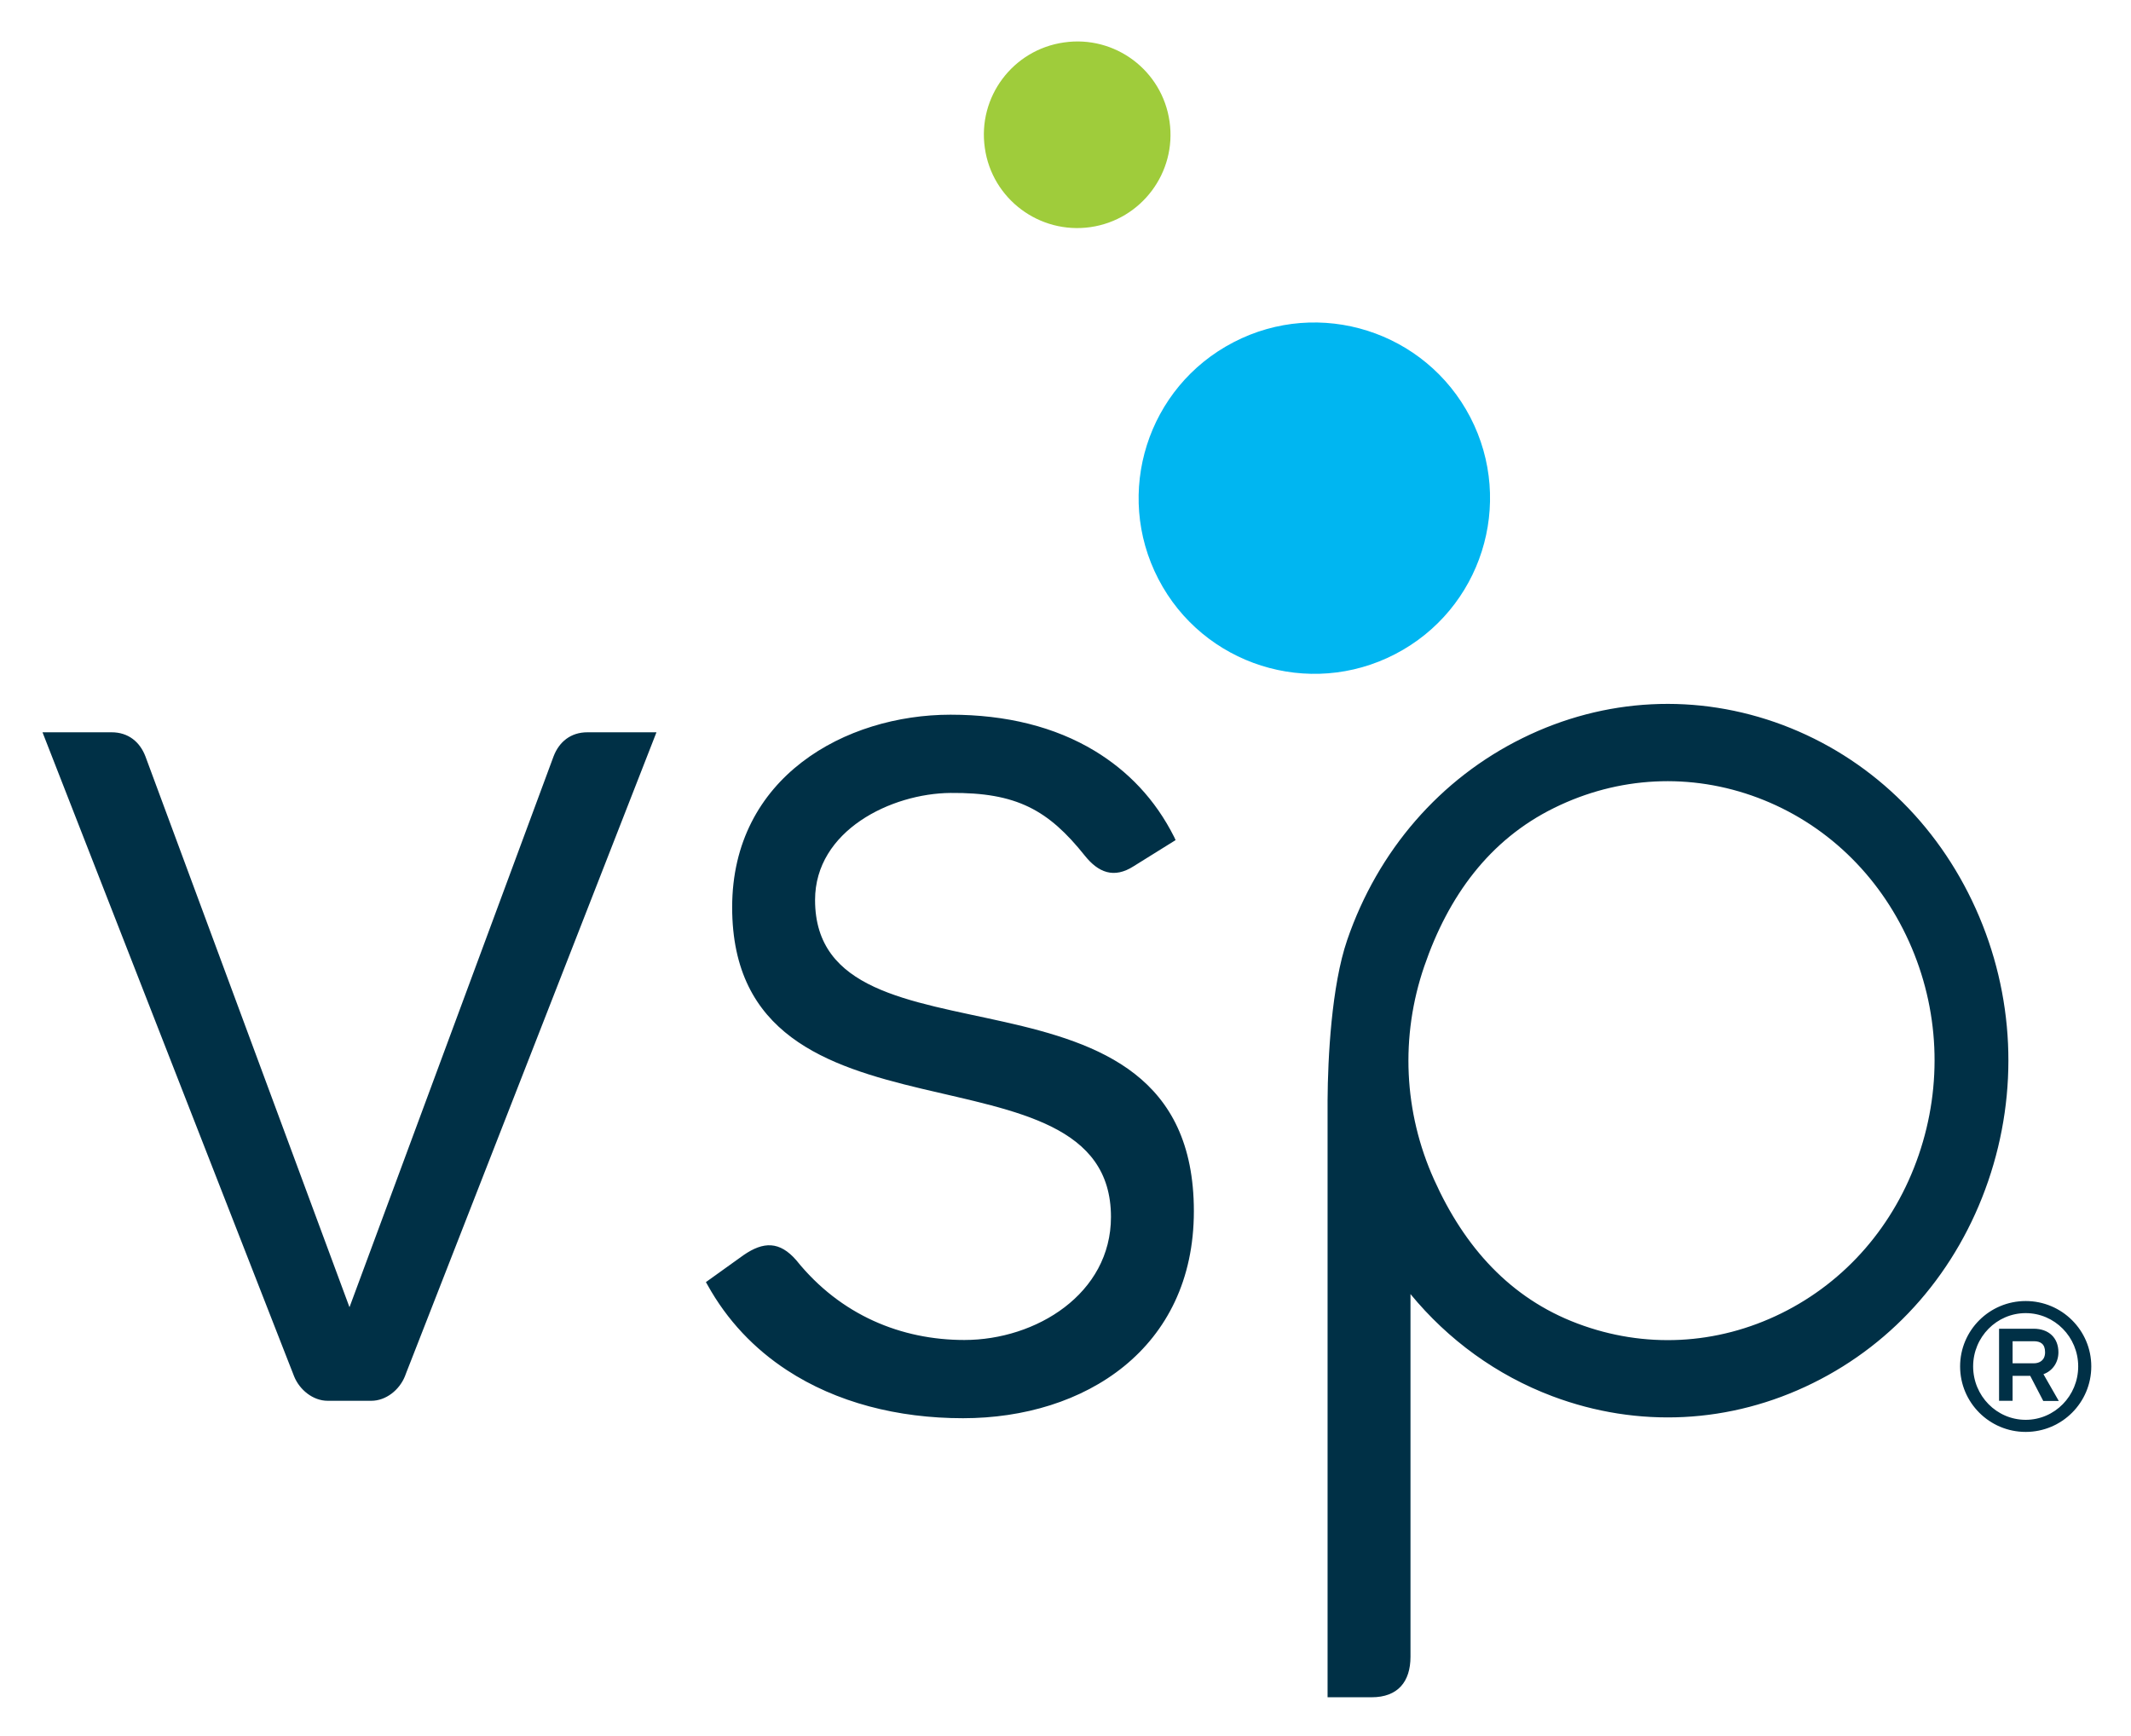 <svg xmlns="http://www.w3.org/2000/svg" role="img" viewBox="4.19 7.69 224.12 182.62"><title>Vision Service Plan dba VSP Global logo</title><style>svg {enable-background:new 0 0 234 196.5}</style><path fill="#00b6f1" d="M133.922 43.691c9.045-4.699 20.196-1.164 24.901 7.891 4.696 9.061 1.165 20.217-7.9 24.915-9.048 4.695-20.21 1.159-24.906-7.901-4.699-9.061-1.157-20.208 7.905-24.905"/><path fill="#9fcc3b" d="M116.091 12.155c5.366-.782 10.341 2.947 11.102 8.319.772 5.359-2.963 10.339-8.319 11.108-5.366.764-10.354-2.957-11.108-8.329-.776-5.367 2.958-10.338 8.325-11.098"/><path fill="#003046" d="M211.983 103.28c-4.085-9.071-11.286-15.927-20.29-19.323-9.004-3.381-18.725-2.892-27.376 1.376-8.658 4.265-15.213 11.818-18.444 21.247-1.645 4.803-2.035 12.387-2.06 16.864v62.784h4.635c2.752 0 4.085-1.636 4.085-4.26v-38.15c3.97 4.824 9.059 8.535 14.927 10.745 9.006 3.388 18.733 2.899 27.392-1.38 8.652-4.26 15.198-11.811 18.435-21.242 3.236-9.431 2.769-19.611-1.304-28.661m-6.001 25.91c-2.534 7.389-7.657 13.3-14.437 16.646-6.788 3.349-14.406 3.738-21.455 1.076-7.051-2.653-11.884-8.022-15.072-15.128-3.202-7.095-3.572-15.071-1.034-22.453 2.533-7.389 6.856-13.301 13.638-16.644 6.779-3.349 14.393-3.73 21.448-1.078 7.048 2.657 12.693 8.029 15.895 15.133 3.194 7.092 3.55 15.061 1.017 22.448M89.911 102.363c0-7.311 8.008-11.21 14.249-11.262 6.945-.062 10.286 1.789 14.129 6.607 1.395 1.742 3.036 2.448 5.131 1.101l4.408-2.746c-.053-.108-.086-.204-.139-.308-2.015-4.004-4.867-6.954-8.371-9.08-4.19-2.529-9.293-3.804-15.158-3.804-11.048 0-22.968 6.551-22.968 20.256 0 26.793 39.839 13.238 39.839 32.58 0 8.063-7.856 12.939-15.418 12.939-6.605 0-13.016-2.589-17.675-8.386-1.755-2.024-3.459-1.982-5.542-.545-.056.042-3.966 2.843-3.966 2.843.049.094.105.175.152.264 2.088 3.78 4.957 6.764 8.365 8.995 5.199 3.406 11.649 5.058 18.527 5.058 12.786 0 24.276-7.31 24.276-21.776 0-28.477-39.839-13.701-39.839-32.736m-48.956 42.813l21.457-57.93c.574-1.491 1.773-2.533 3.58-2.524h7.239l-25.871 66.24-.408 1.038-.179.471c-.58 1.428-1.984 2.571-3.54 2.571h-4.574c-1.565 0-2.968-1.163-3.538-2.571l-.182-.471-.408-1.038L8.66 84.721h7.239c1.807-.009 3.006 1.033 3.581 2.524l21.457 57.93h.018zm176.279 13.14c-3.813 0-6.898-3.085-6.898-6.894 0-3.789 3.085-6.874 6.898-6.874 3.809 0 6.898 3.085 6.898 6.874 0 3.809-3.09 6.894-6.898 6.894zm0-12.496c-3.051 0-5.527 2.515-5.527 5.602 0 3.107 2.475 5.622 5.527 5.622 3.045 0 5.522-2.516 5.522-5.622 0-3.087-2.478-5.602-5.522-5.602zm3.481 9.241h-1.632l-1.374-2.646h-1.853v2.628h-1.422v-7.582h3.633c1.604 0 2.609.968 2.609 2.478 0 1.081-.625 1.964-1.574 2.304l1.613 2.818zm-2.627-3.962c.591 0 1.185-.307 1.185-1.161 0-.859-.459-1.162-1.185-1.162h-2.231v2.323h2.231z"/></svg>